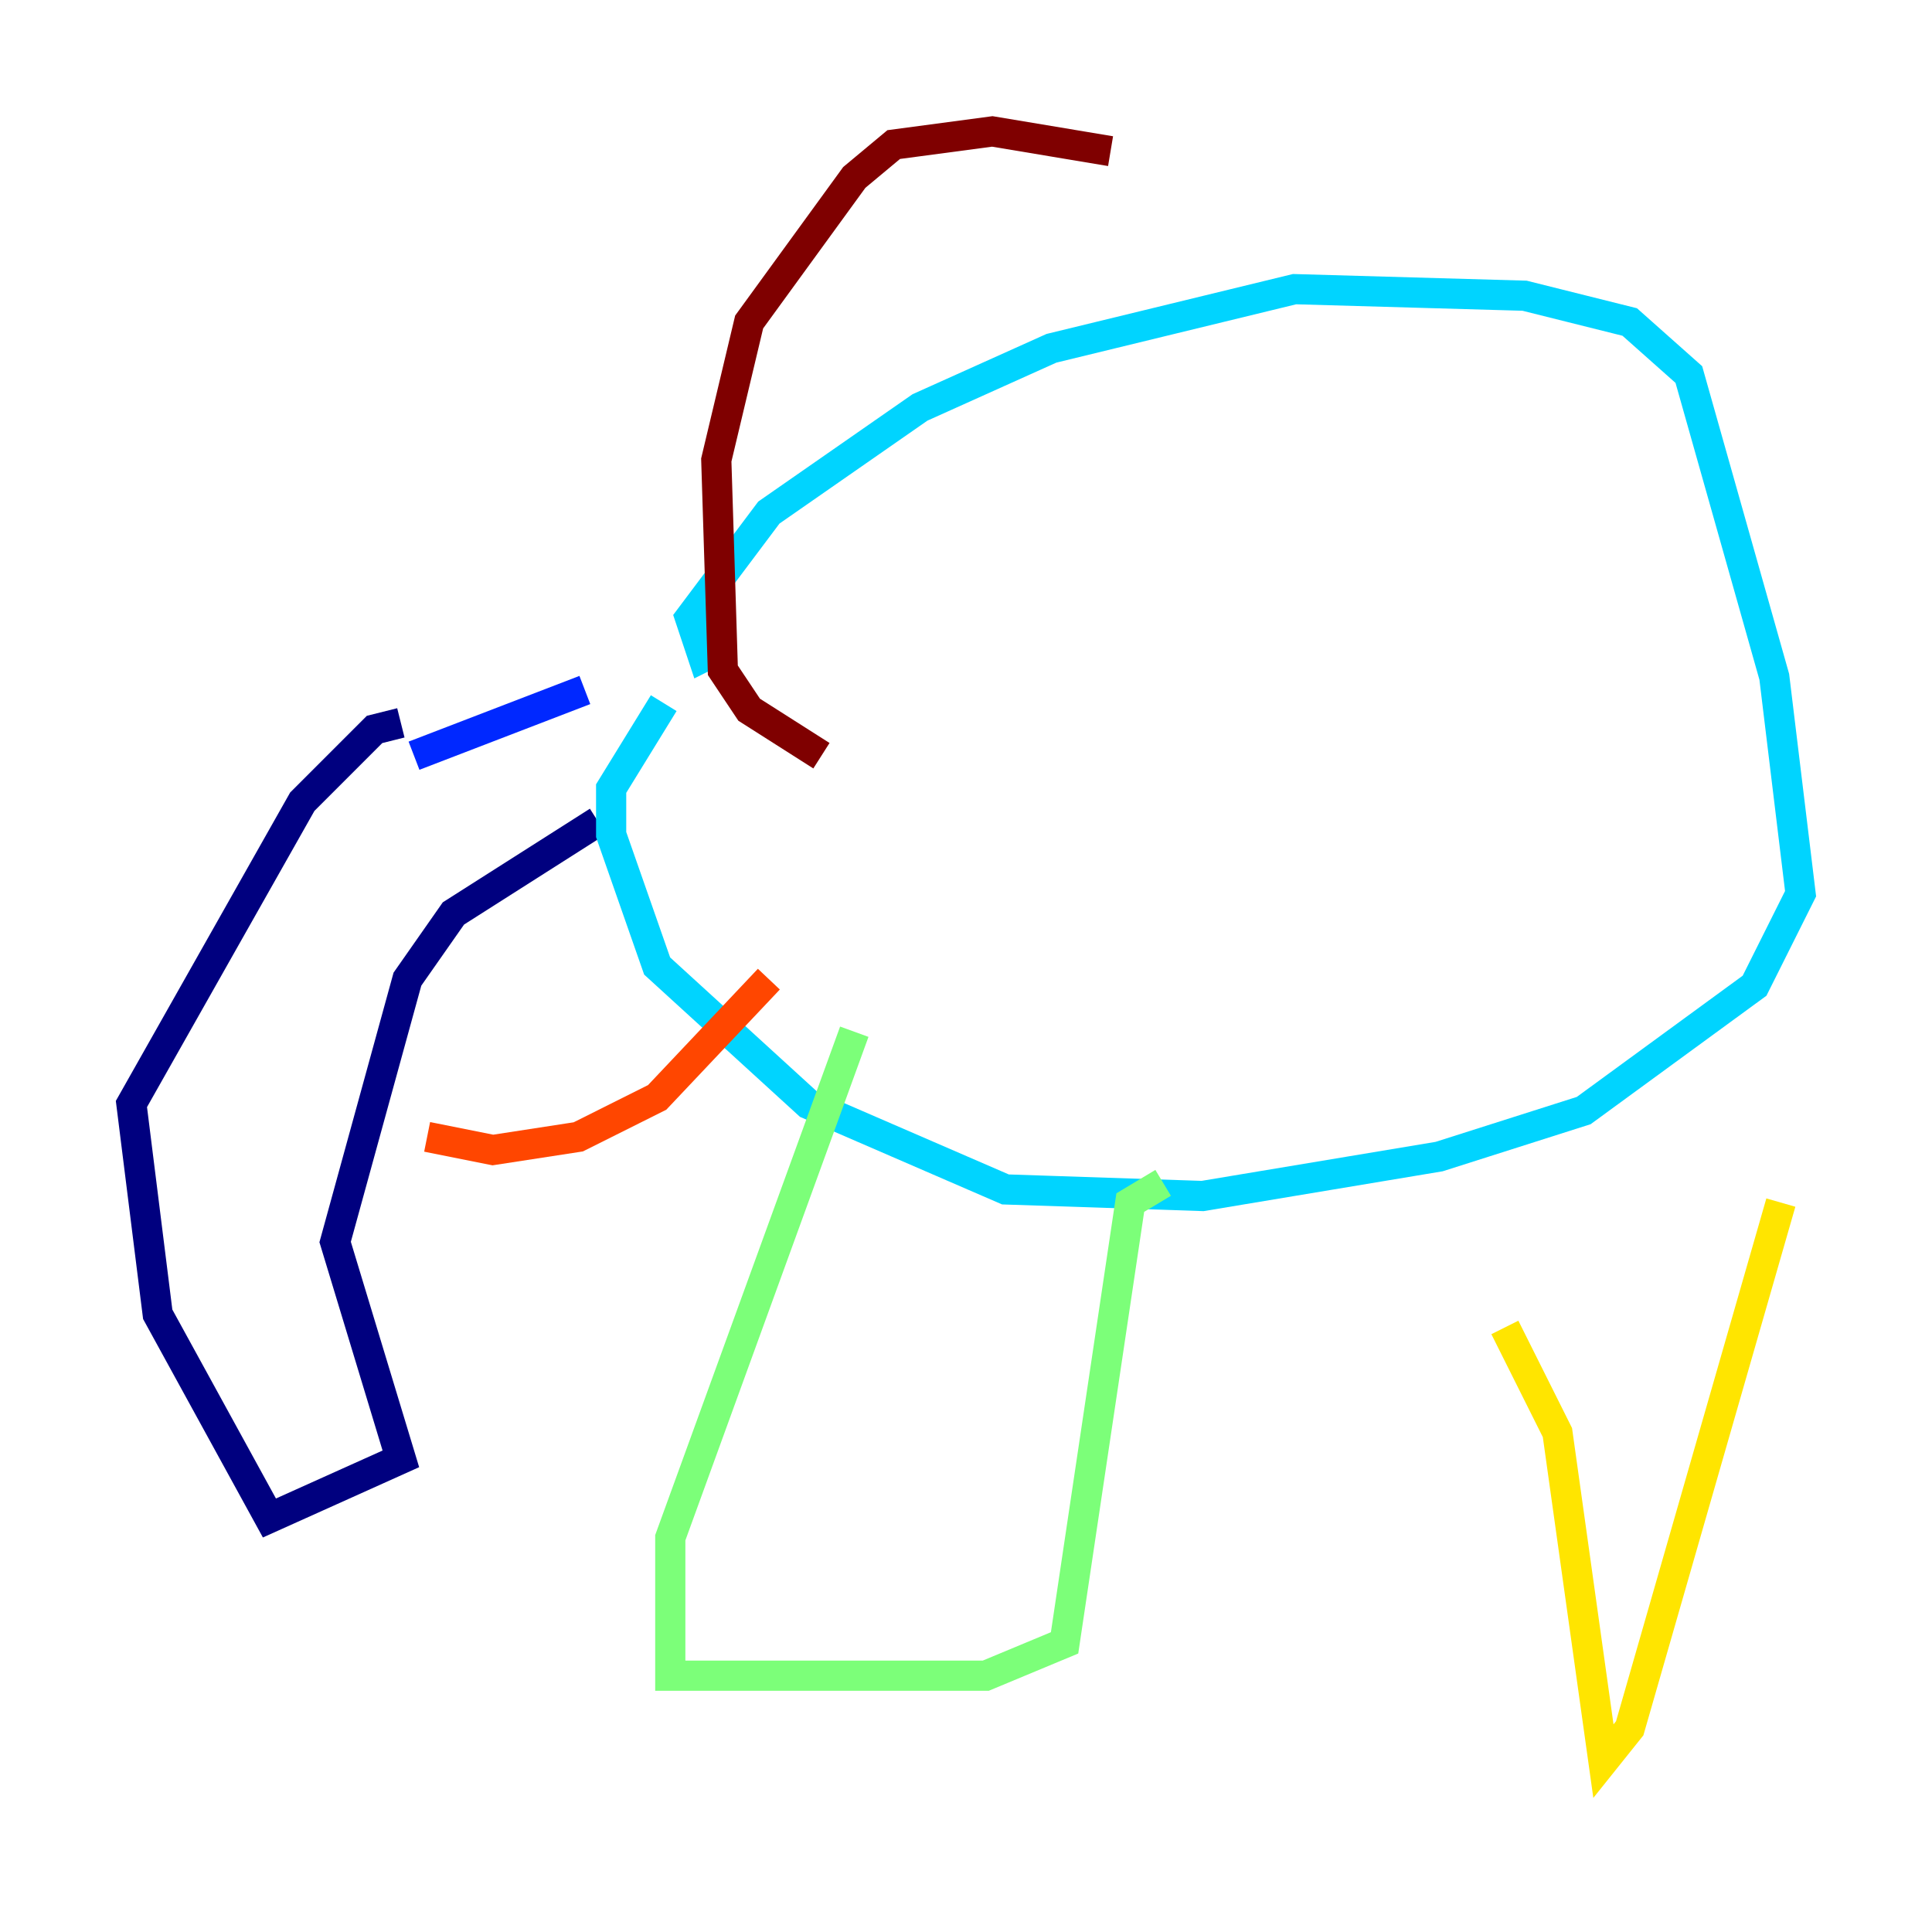 <?xml version="1.0" encoding="utf-8" ?>
<svg baseProfile="tiny" height="128" version="1.2" viewBox="0,0,128,128" width="128" xmlns="http://www.w3.org/2000/svg" xmlns:ev="http://www.w3.org/2001/xml-events" xmlns:xlink="http://www.w3.org/1999/xlink"><defs /><polyline fill="none" points="26.558,47.891 24.816,48.327 20.027,53.116 8.707,73.143 10.449,87.075 17.85,100.571 26.558,96.653 22.204,82.286 26.993,64.871 30.041,60.517 39.619,54.422" stroke="#00007f" stroke-width="2" /><polyline fill="none" points="27.429,50.068 38.748,45.714" stroke="#0028ff" stroke-width="2" /><polyline fill="none" points="48.327,42.667 46.585,43.537 45.714,40.925 50.939,33.959 60.952,26.993 69.66,23.075 85.769,19.157 101.007,19.592 107.973,21.333 111.891,24.816 117.551,44.843 119.293,59.211 116.245,65.306 104.925,73.578 95.347,76.626 79.674,79.238 66.612,78.803 53.551,73.143 43.537,64.0 40.49,55.292 40.49,52.245 43.973,46.585" stroke="#00d4ff" stroke-width="2" /><polyline fill="none" points="56.599,68.354 44.408,101.878 44.408,111.02 65.306,111.02 70.531,108.844 74.884,79.674 77.061,78.367" stroke="#7cff79" stroke-width="2" /><polyline fill="none" points="99.701,87.946 103.184,94.912 106.231,116.68 107.973,114.503 117.986,79.674" stroke="#ffe500" stroke-width="2" /><polyline fill="none" points="50.939,64.871 43.537,72.707 38.313,75.32 32.653,76.191 28.299,75.32" stroke="#ff4600" stroke-width="2" /><polyline fill="none" points="54.422,50.068 49.633,47.02 47.891,44.408 47.456,30.476 49.633,21.333 56.599,11.755 59.211,9.578 65.742,8.707 73.578,10.014" stroke="#7f0000" stroke-width="2" /></svg>
